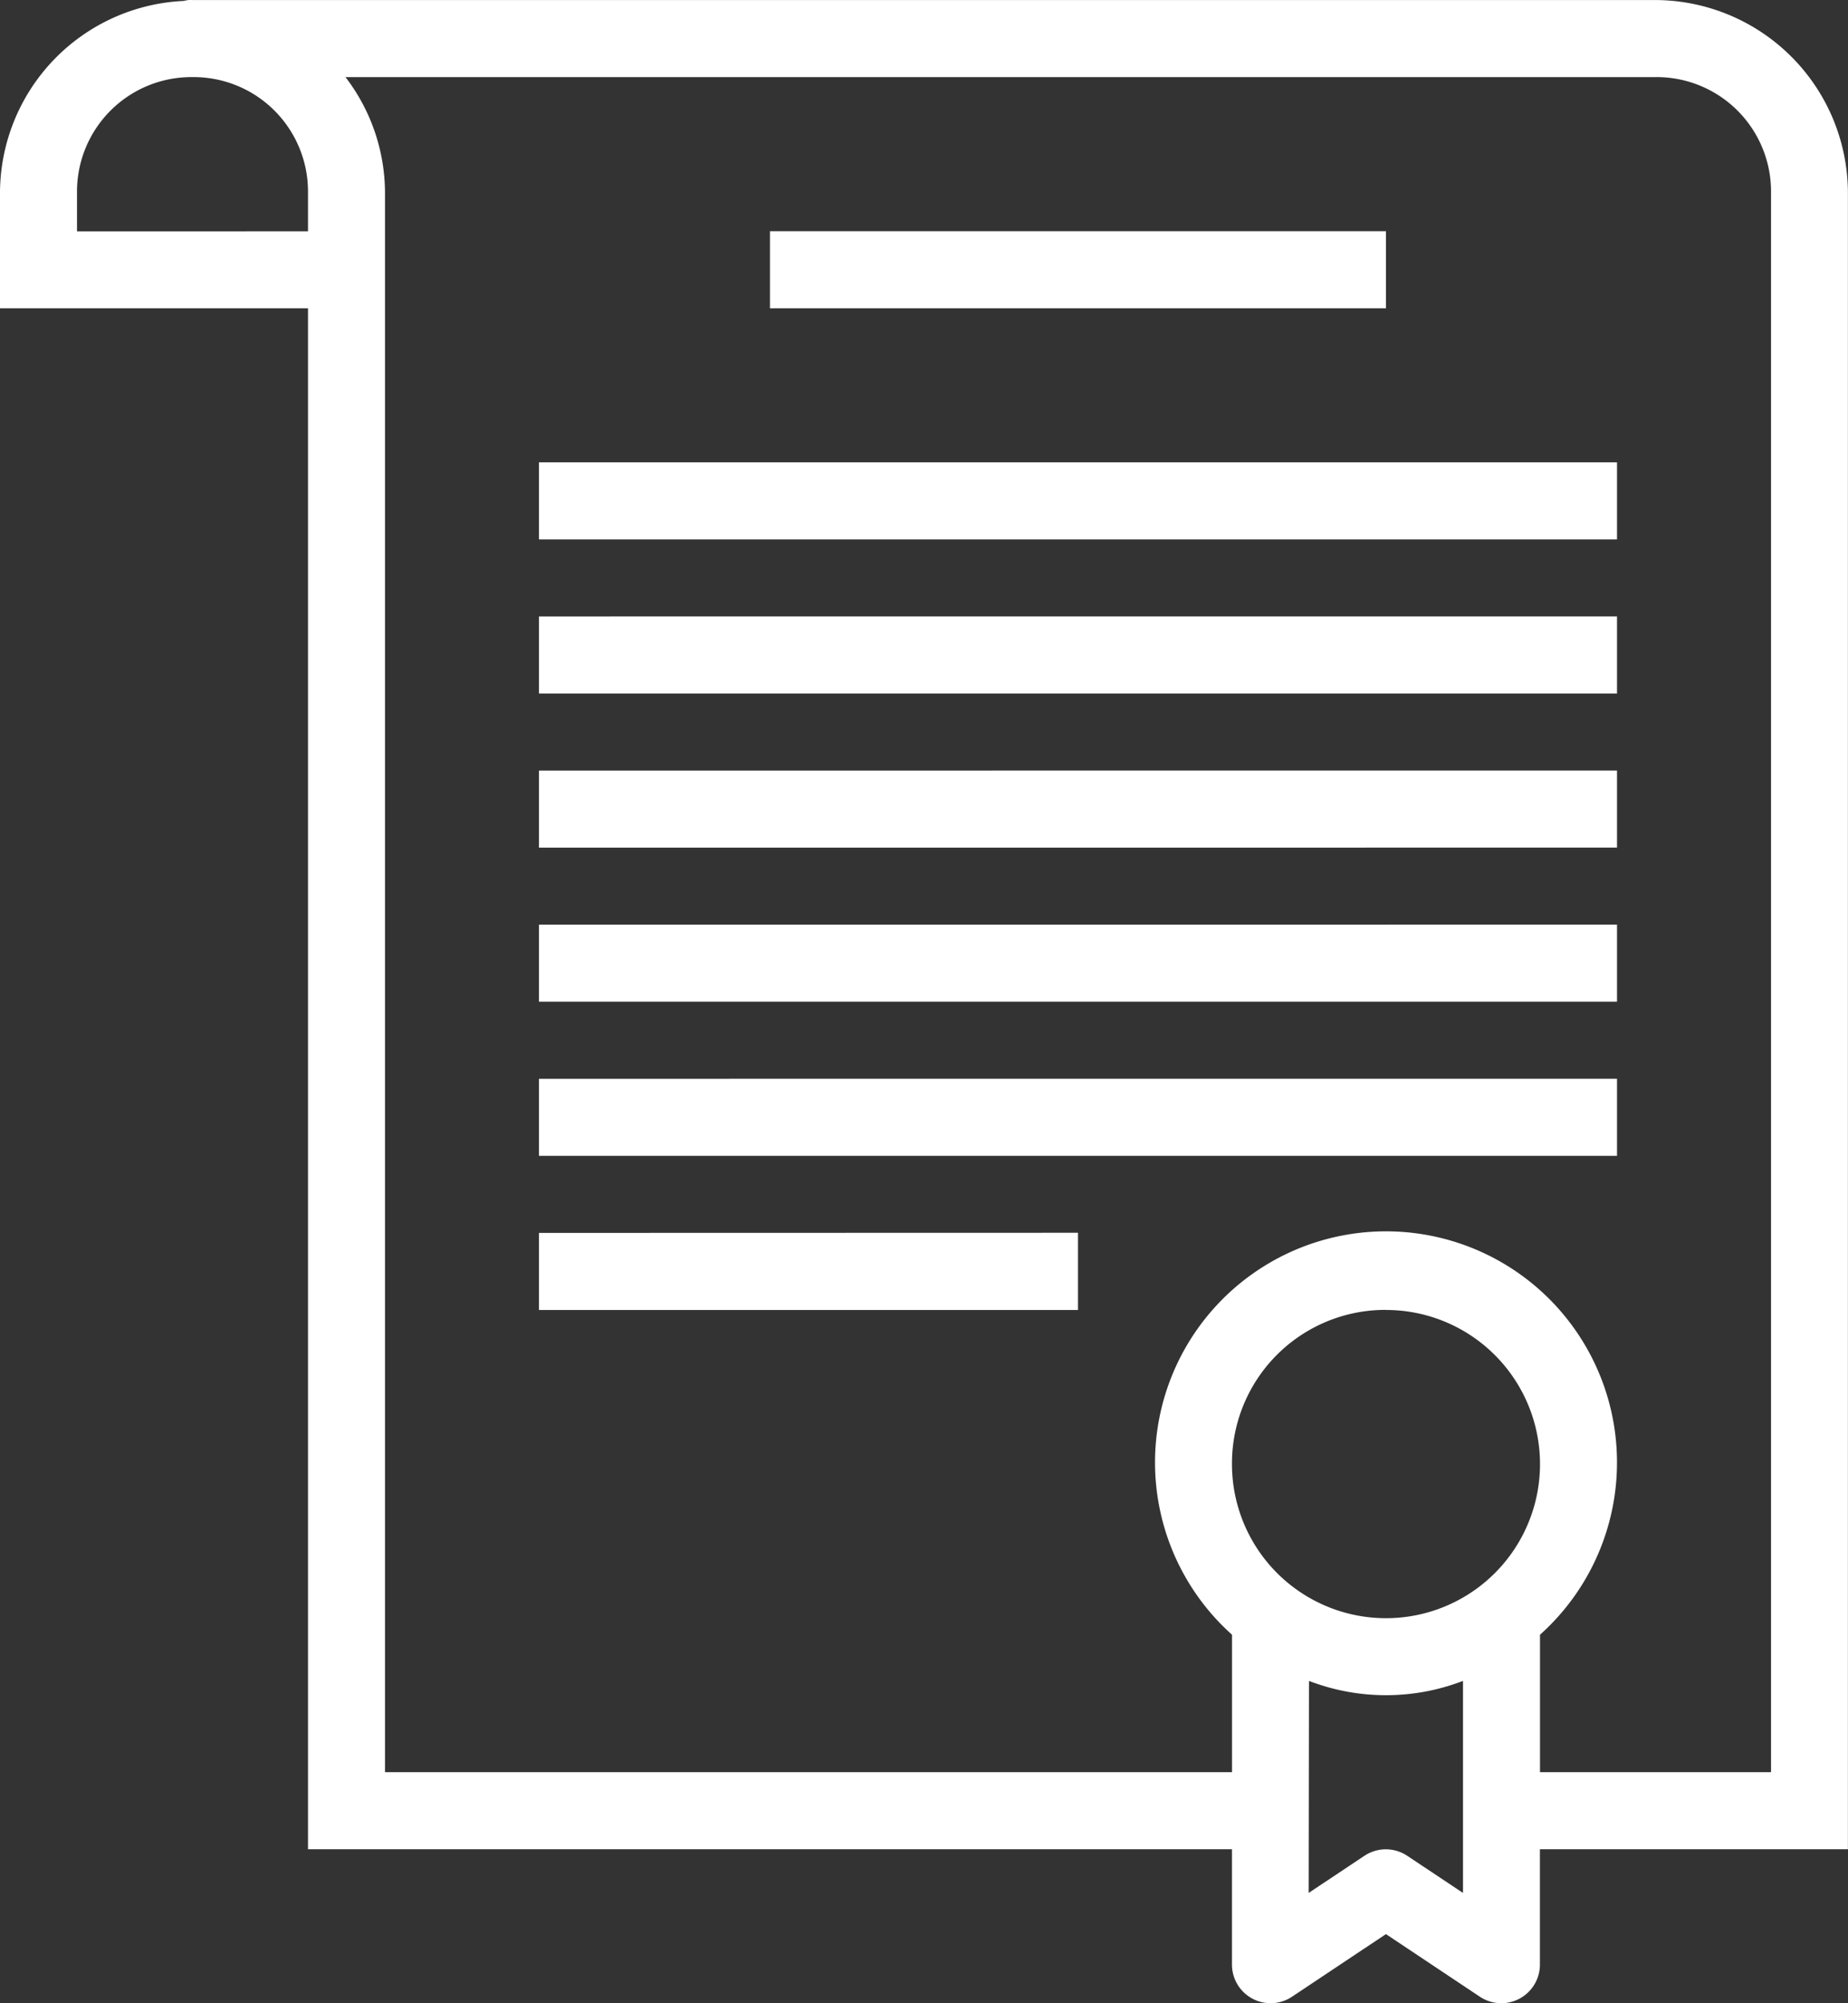 <svg id="layer1" xmlns="http://www.w3.org/2000/svg" width="43.051" height="46.64" viewBox="0 0 43.051 46.64">
  <rect x="0" y="0" width="43.051" height="46.64" fill="#333333" stroke="none"/>
  <path id="path4755" d="M7.393,3a.9.9,0,0,0-.116.021A4.485,4.485,0,0,0,3,7.485v2.691h7.175V46.052H31.7v2.691a.9.9,0,0,0,1.394.746l2.193-1.461,2.193,1.461a.9.9,0,0,0,1.394-.746V46.052h7.175V7.545q0-.03,0-.06A4.5,4.5,0,0,0,41.567,3H7.484a.9.9,0,0,0-.091,0Zm.091,1.794a2.665,2.665,0,0,1,2.691,2.691v.9H4.794v-.9A2.665,2.665,0,0,1,7.484,4.794Zm3.563,0H41.567a2.665,2.665,0,0,1,2.691,2.691V44.258H38.876v-3.2a5.381,5.381,0,1,0-7.175,0v3.2H11.969V7.485A4.442,4.442,0,0,0,11.048,4.794Zm9.89,3.588v1.794h14.35V8.382Zm-5.381,5.381v1.794H40.67V13.763Zm0,3.588v1.794H40.67V17.351Zm0,3.588v1.794H40.67V20.938Zm0,3.588V26.32H40.67V24.526Zm0,3.588v1.794H40.67V28.114Zm0,3.588v1.794H28.113V31.7Zm19.732,1.794A3.588,3.588,0,1,1,31.7,37.083,3.574,3.574,0,0,1,35.288,33.495Zm-1.794,8.636a5,5,0,0,0,3.588,0v4.936l-1.3-.865a.9.9,0,0,0-.995,0l-1.3.865Z" transform="translate(-3 -2.999)" fill="#fff"/>
</svg>
